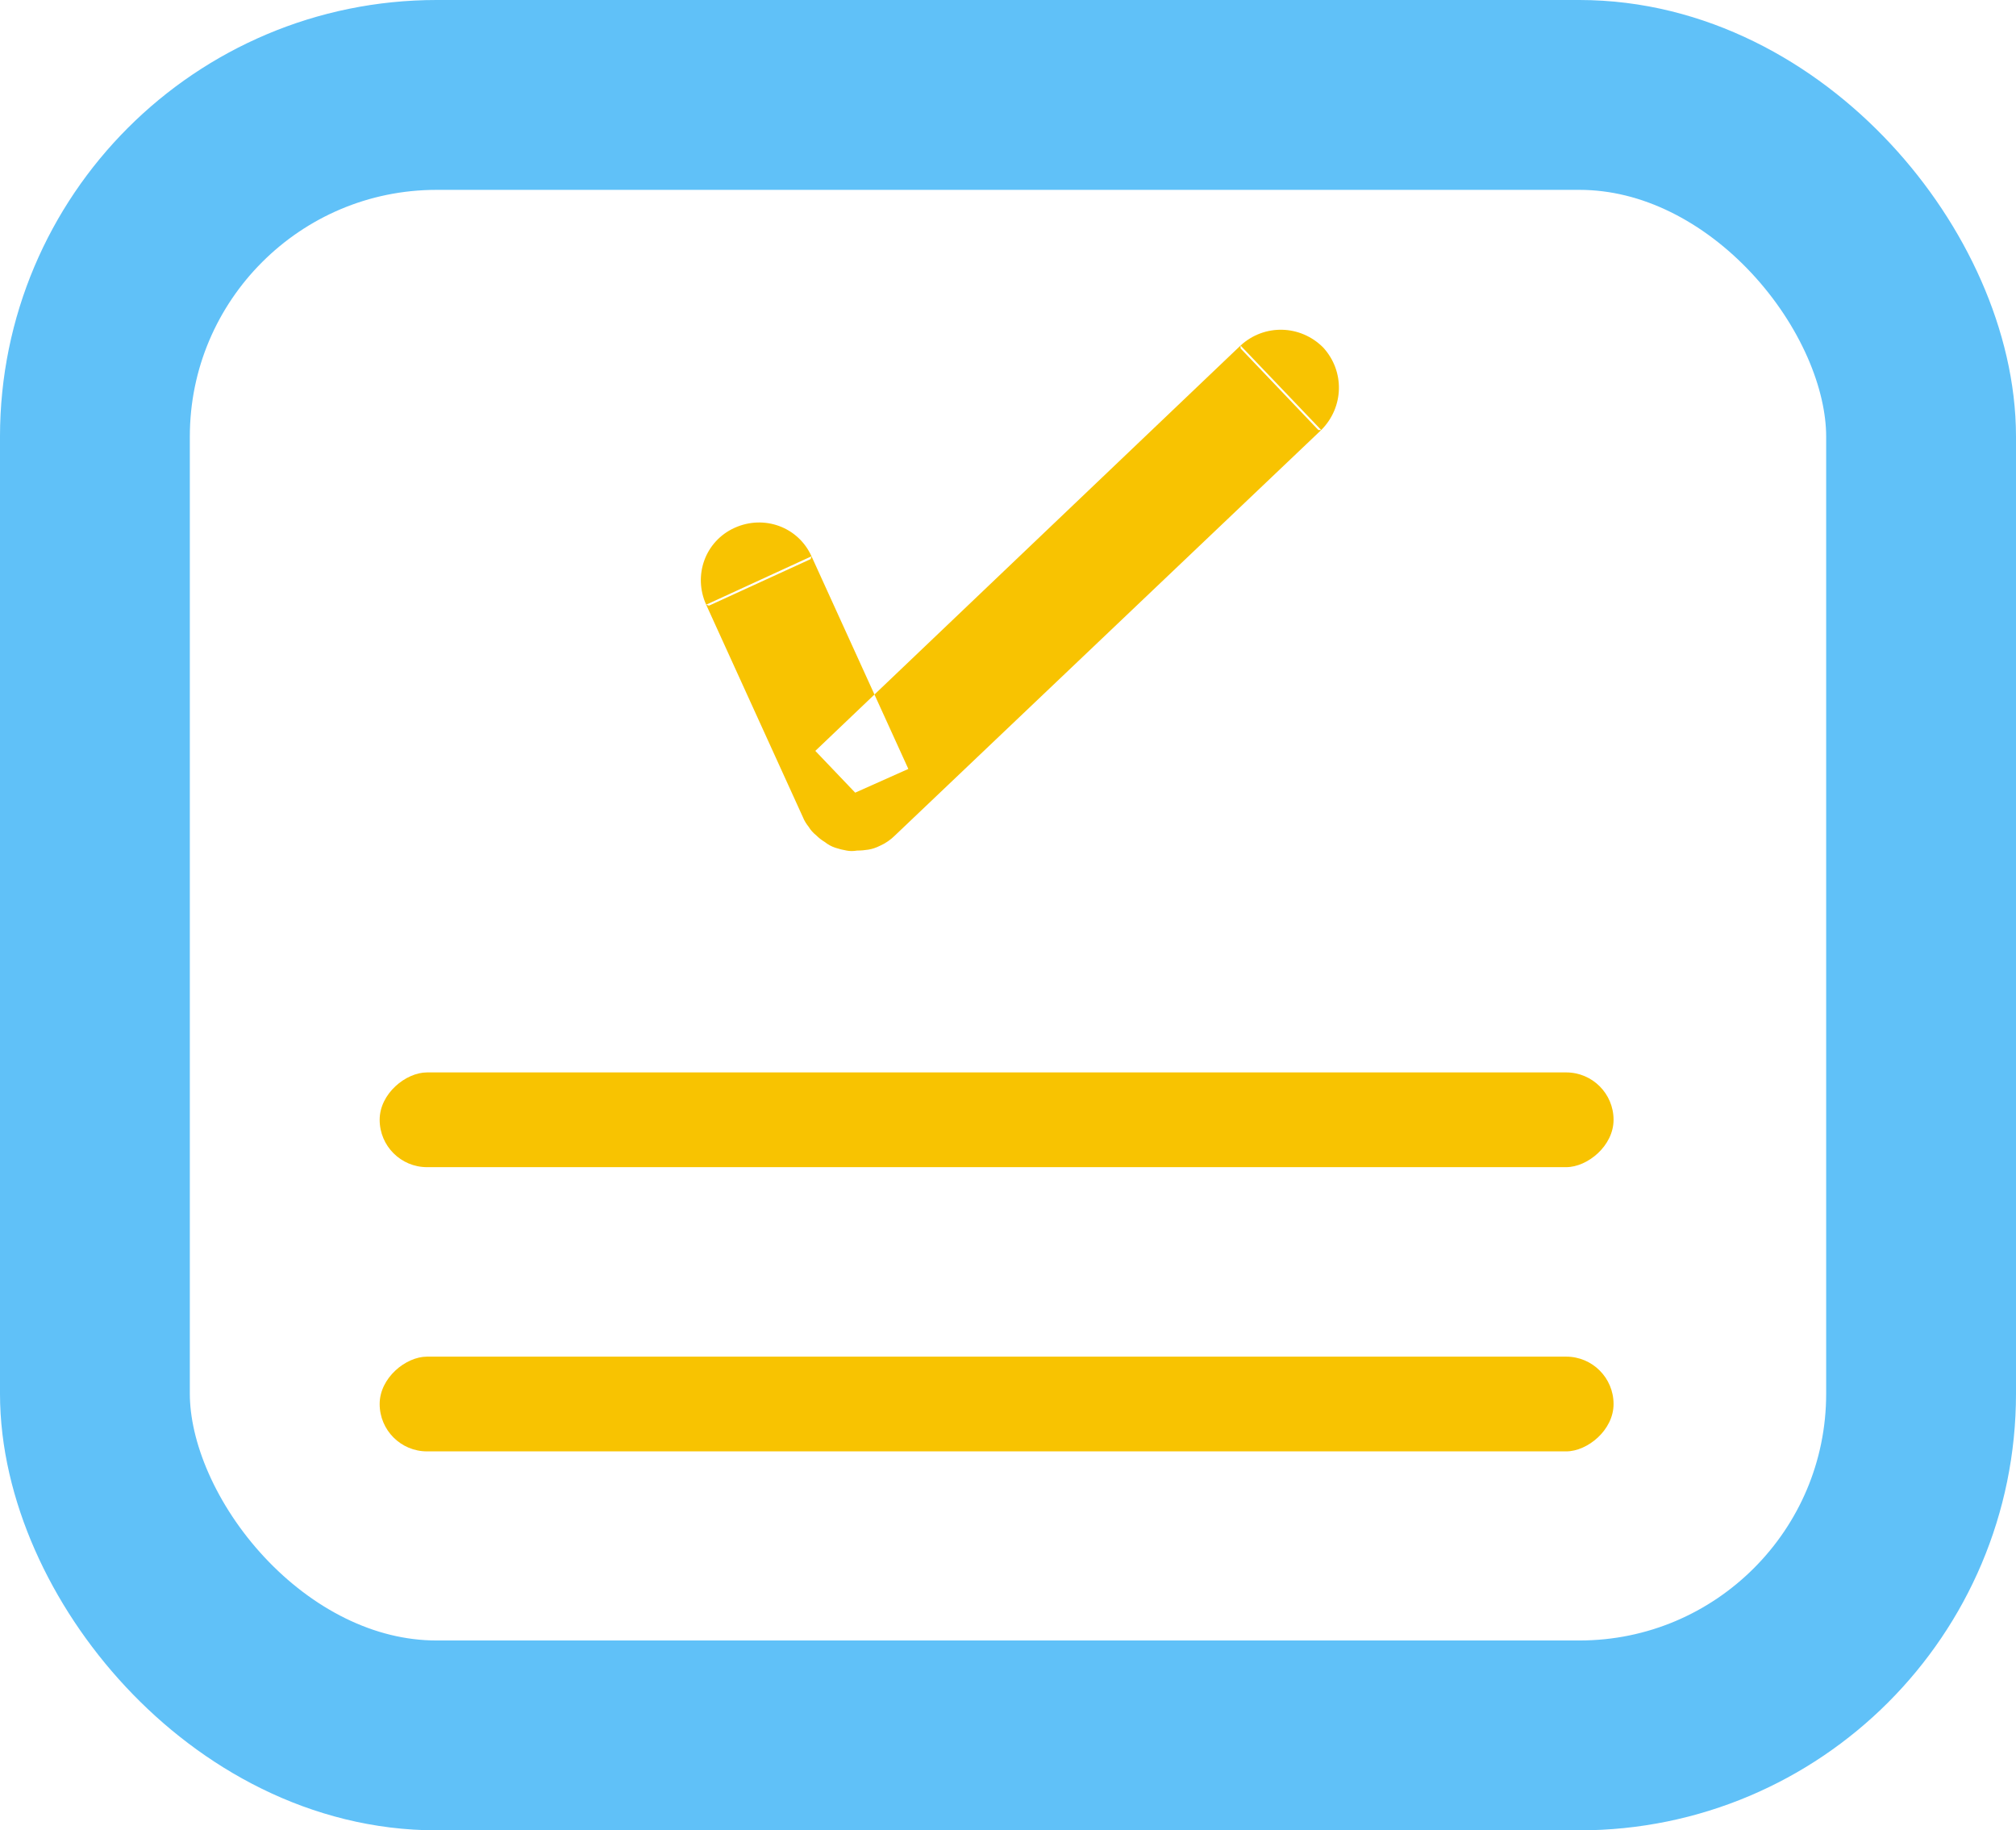 <svg width="21.24" height="19.281" viewBox="0 0 21.24 19.281" fill="none" xmlns="http://www.w3.org/2000/svg" xmlns:xlink="http://www.w3.org/1999/xlink">
	<desc>
			Created with Pixso.
	</desc>
	<defs/>
	<rect id="Rectangle 7659" x="1" y="1" rx="3.6" width="19.24" height="17.281" stroke="#60C1F8" stroke-opacity="1" stroke-width="2"/>
	<path id="Vector 22" d="M8.55 5.86L9.57 8.1L9.01 8.35L8.59 7.91L13.07 3.64L13.92 4.53L9.43 8.8Q9.36 8.87 9.27 8.91Q9.21 8.94 9.15 8.95Q9.09 8.96 9.03 8.96Q8.97 8.97 8.92 8.96Q8.86 8.95 8.8 8.93Q8.74 8.91 8.69 8.87Q8.64 8.84 8.6 8.8Q8.55 8.76 8.52 8.71Q8.48 8.66 8.46 8.61L7.44 6.37L8.55 5.86ZM7.47 6.38L7.44 6.37C7.3 6.06 7.43 5.7 7.74 5.56C8.05 5.42 8.41 5.55 8.55 5.86L8.54 5.89L7.47 6.38ZM13.07 3.67L13.07 3.64C13.32 3.41 13.7 3.42 13.94 3.66C14.17 3.91 14.16 4.29 13.92 4.53L13.89 4.53L13.07 3.67Z" fill="#F8C301" fill-opacity="1" fill-rule="evenodd"/>
	<rect id="Rectangle 7662" x="4" y="12.295" rx="0.499" width="0.998" height="13" transform="rotate(-90 4 12.295)" fill="#F8C301" fill-opacity="1"/>
	<rect id="Rectangle 7663" x="4" y="15.289" rx="0.499" width="0.998" height="13" transform="rotate(-90 4 15.289)" fill="#F8C301" fill-opacity="1"/>
</svg>

